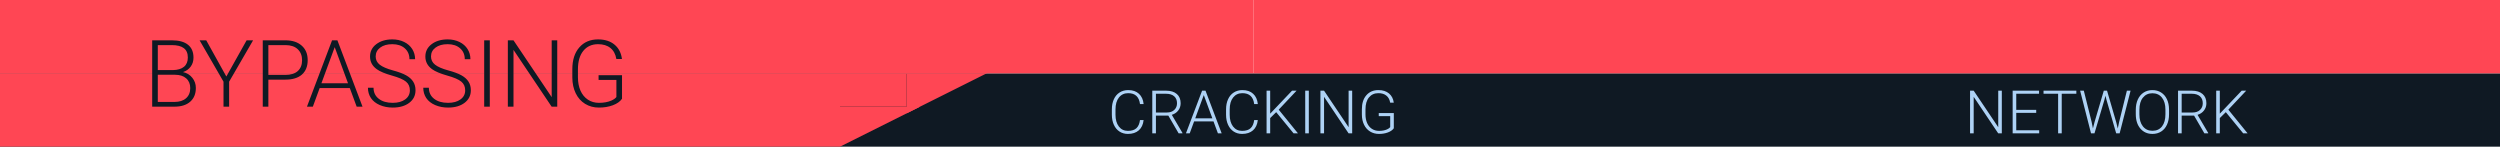 <svg width="375" height="22" viewBox="0 0 375 22" fill="none" xmlns="http://www.w3.org/2000/svg">
<rect width="11" height="375" transform="matrix(-1.31134e-07 -1 -1 1.31134e-07 375 22)" fill="#0F1923"/>
<rect y="11" width="11" height="188" transform="rotate(-90 0 11)" fill="#FF4654"/>
<path d="M375 11L375 5.43594e-05L188 -4.09038e-07L188 11L375 11Z" fill="#FF4654"/>
<rect y="22" width="11" height="63" transform="rotate(-90 0 22)" fill="#FF4654"/>
<rect width="11" height="63" transform="matrix(-4.37114e-08 -1 -1 4.37114e-08 126 22)" fill="#FF4654"/>
<rect y="11" width="11" height="63" transform="rotate(-90 0 11)" fill="#FF4654"/>
<rect width="11" height="85" transform="matrix(-5.0209e-08 -1 -1 3.80546e-08 148 11)" fill="#FF4654"/>
<rect width="5" height="10" transform="matrix(-4.37114e-08 -1 -1 4.37114e-08 136 16)" fill="#FF4654"/>
<path d="M136 17L148 11L136 11L136 17Z" fill="#FF4654"/>
<path d="M126 22L138 16L126 16L126 22Z" fill="#FF4654"/>
<path d="M22.829 16V6.047H25.769C26.835 6.047 27.644 6.268 28.195 6.71C28.747 7.147 29.023 7.795 29.023 8.651C29.023 9.166 28.881 9.615 28.599 9.998C28.321 10.376 27.938 10.648 27.45 10.812C28.029 10.939 28.494 11.224 28.845 11.666C29.2 12.108 29.378 12.618 29.378 13.197C29.378 14.077 29.093 14.765 28.523 15.262C27.958 15.754 27.17 16 26.158 16H22.829ZM23.67 11.215V15.289H26.192C26.912 15.289 27.482 15.107 27.901 14.742C28.325 14.373 28.537 13.863 28.537 13.211C28.537 12.596 28.334 12.11 27.929 11.755C27.528 11.395 26.972 11.215 26.261 11.215H23.67ZM23.67 10.511H25.967C26.669 10.497 27.211 10.333 27.594 10.019C27.981 9.7 28.175 9.237 28.175 8.631C28.175 7.993 27.974 7.523 27.573 7.223C27.177 6.917 26.575 6.765 25.769 6.765H23.67V10.511ZM33.951 11.475L36.993 6.047H37.964L34.368 12.254V16H33.527V12.254L29.939 6.047H30.936L33.951 11.475ZM40.254 11.946V16H39.413V6.047H42.804C43.838 6.047 44.654 6.311 45.251 6.84C45.852 7.368 46.153 8.095 46.153 9.021C46.153 9.955 45.864 10.677 45.285 11.188C44.711 11.693 43.877 11.946 42.783 11.946H40.254ZM40.254 11.235H42.804C43.62 11.235 44.242 11.042 44.67 10.654C45.098 10.267 45.312 9.727 45.312 9.034C45.312 8.346 45.098 7.799 44.67 7.394C44.246 6.983 43.642 6.774 42.858 6.765H40.254V11.235ZM52.47 13.211H47.951L46.926 16H46.044L49.81 6.047H50.61L54.377 16H53.502L52.47 13.211ZM48.211 12.493H52.203L50.207 7.072L48.211 12.493ZM61.48 13.553C61.48 13.001 61.286 12.566 60.898 12.247C60.511 11.924 59.802 11.618 58.773 11.331C57.742 11.039 56.991 10.723 56.517 10.381C55.842 9.898 55.505 9.264 55.505 8.48C55.505 7.719 55.817 7.102 56.441 6.628C57.07 6.149 57.872 5.91 58.848 5.91C59.508 5.91 60.099 6.038 60.618 6.293C61.142 6.548 61.548 6.904 61.835 7.359C62.122 7.815 62.266 8.323 62.266 8.884H61.418C61.418 8.205 61.185 7.66 60.721 7.25C60.256 6.835 59.632 6.628 58.848 6.628C58.087 6.628 57.48 6.799 57.029 7.141C56.578 7.478 56.352 7.92 56.352 8.467C56.352 8.973 56.555 9.385 56.961 9.704C57.367 10.023 58.016 10.306 58.909 10.552C59.802 10.793 60.479 11.046 60.94 11.31C61.4 11.57 61.746 11.883 61.978 12.247C62.211 12.612 62.327 13.042 62.327 13.539C62.327 14.323 62.013 14.952 61.384 15.426C60.759 15.9 59.935 16.137 58.909 16.137C58.207 16.137 57.562 16.011 56.975 15.761C56.391 15.51 55.947 15.159 55.642 14.708C55.341 14.257 55.19 13.74 55.19 13.156H56.031C56.031 13.858 56.293 14.412 56.817 14.817C57.342 15.223 58.039 15.426 58.909 15.426C59.684 15.426 60.306 15.255 60.775 14.913C61.245 14.571 61.48 14.118 61.48 13.553ZM69.778 13.553C69.778 13.001 69.585 12.566 69.197 12.247C68.81 11.924 68.101 11.618 67.071 11.331C66.041 11.039 65.289 10.723 64.815 10.381C64.141 9.898 63.804 9.264 63.804 8.48C63.804 7.719 64.116 7.102 64.74 6.628C65.369 6.149 66.171 5.91 67.147 5.91C67.807 5.91 68.397 6.038 68.917 6.293C69.441 6.548 69.847 6.904 70.134 7.359C70.421 7.815 70.564 8.323 70.564 8.884H69.717C69.717 8.205 69.484 7.66 69.019 7.25C68.555 6.835 67.93 6.628 67.147 6.628C66.385 6.628 65.779 6.799 65.328 7.141C64.877 7.478 64.651 7.92 64.651 8.467C64.651 8.973 64.854 9.385 65.26 9.704C65.665 10.023 66.315 10.306 67.208 10.552C68.101 10.793 68.778 11.046 69.238 11.31C69.699 11.57 70.045 11.883 70.277 12.247C70.51 12.612 70.626 13.042 70.626 13.539C70.626 14.323 70.311 14.952 69.683 15.426C69.058 15.9 68.233 16.137 67.208 16.137C66.506 16.137 65.861 16.011 65.273 15.761C64.69 15.51 64.246 15.159 63.94 14.708C63.64 14.257 63.489 13.74 63.489 13.156H64.33C64.33 13.858 64.592 14.412 65.116 14.817C65.64 15.223 66.338 15.426 67.208 15.426C67.983 15.426 68.605 15.255 69.074 14.913C69.544 14.571 69.778 14.118 69.778 13.553ZM73.47 16H72.629V6.047H73.47V16ZM83.587 16H82.746L77.024 7.482V16H76.177V6.047H77.024L82.753 14.571V6.047H83.587V16ZM93.301 14.817C93.009 15.232 92.551 15.556 91.927 15.788C91.307 16.02 90.612 16.137 89.842 16.137C89.062 16.137 88.37 15.95 87.764 15.576C87.158 15.203 86.688 14.674 86.356 13.99C86.023 13.307 85.854 12.523 85.85 11.639V10.381C85.85 9 86.198 7.911 86.895 7.113C87.593 6.311 88.529 5.91 89.705 5.91C90.731 5.91 91.555 6.172 92.18 6.696C92.804 7.216 93.175 7.934 93.294 8.85H92.453C92.33 8.12 92.032 7.569 91.558 7.195C91.088 6.817 90.473 6.628 89.712 6.628C88.782 6.628 88.046 6.958 87.504 7.619C86.962 8.28 86.69 9.212 86.69 10.415V11.591C86.69 12.347 86.818 13.017 87.073 13.601C87.333 14.179 87.702 14.628 88.181 14.947C88.664 15.266 89.217 15.426 89.842 15.426C90.566 15.426 91.189 15.312 91.708 15.084C92.045 14.934 92.296 14.758 92.46 14.558V11.987H89.787V11.276H93.301V14.817Z" fill="#0F1923"/>
<path d="M171.542 18.005C171.469 18.679 171.228 19.194 170.817 19.552C170.41 19.909 169.867 20.088 169.187 20.088C168.712 20.088 168.292 19.969 167.926 19.732C167.562 19.495 167.281 19.159 167.082 18.726C166.883 18.289 166.782 17.791 166.779 17.231V16.401C166.779 15.832 166.878 15.329 167.078 14.889C167.277 14.45 167.562 14.111 167.935 13.874C168.31 13.634 168.74 13.514 169.227 13.514C169.912 13.514 170.453 13.7 170.848 14.072C171.247 14.441 171.478 14.952 171.542 15.605H170.998C170.863 14.519 170.272 13.975 169.227 13.975C168.646 13.975 168.184 14.192 167.838 14.626C167.495 15.059 167.324 15.658 167.324 16.423V17.205C167.324 17.943 167.491 18.532 167.825 18.972C168.162 19.411 168.616 19.631 169.187 19.631C169.752 19.631 170.179 19.496 170.466 19.227C170.753 18.954 170.93 18.547 170.998 18.005H171.542ZM175.247 17.337H173.388V20H172.843V13.602H174.922C175.604 13.602 176.138 13.767 176.521 14.098C176.905 14.429 177.097 14.892 177.097 15.487C177.097 15.897 176.977 16.259 176.737 16.572C176.497 16.886 176.174 17.102 175.77 17.223L177.37 19.943V20H176.794L175.247 17.337ZM173.388 16.875H175.045C175.499 16.875 175.864 16.747 176.139 16.489C176.415 16.231 176.552 15.897 176.552 15.487C176.552 15.036 176.409 14.685 176.122 14.437C175.834 14.188 175.432 14.063 174.913 14.063H173.388V16.875ZM182.023 18.207H179.119L178.459 20H177.893L180.314 13.602H180.828L183.25 20H182.687L182.023 18.207ZM179.286 17.746H181.852L180.569 14.261L179.286 17.746ZM188.672 18.005C188.599 18.679 188.357 19.194 187.947 19.552C187.54 19.909 186.997 20.088 186.317 20.088C185.842 20.088 185.422 19.969 185.056 19.732C184.692 19.495 184.411 19.159 184.212 18.726C184.013 18.289 183.912 17.791 183.909 17.231V16.401C183.909 15.832 184.008 15.329 184.208 14.889C184.407 14.45 184.692 14.111 185.064 13.874C185.439 13.634 185.87 13.514 186.356 13.514C187.042 13.514 187.583 13.7 187.978 14.072C188.376 14.441 188.608 14.952 188.672 15.605H188.127C187.993 14.519 187.402 13.975 186.356 13.975C185.776 13.975 185.313 14.192 184.968 14.626C184.625 15.059 184.454 15.658 184.454 16.423V17.205C184.454 17.943 184.621 18.532 184.955 18.972C185.292 19.411 185.746 19.631 186.317 19.631C186.882 19.631 187.309 19.496 187.596 19.227C187.883 18.954 188.06 18.547 188.127 18.005H188.672ZM191.428 16.823L190.527 17.71V20H189.986V13.602H190.527V17.051L193.805 13.602H194.486L191.806 16.449L194.693 20H194.034L191.428 16.823ZM196.323 20H195.783V13.602H196.323V20ZM202.827 20H202.287L198.608 14.524V20H198.063V13.602H198.608L202.291 19.081V13.602H202.827V20ZM209.072 19.24C208.884 19.506 208.59 19.714 208.188 19.864C207.79 20.013 207.343 20.088 206.848 20.088C206.347 20.088 205.902 19.968 205.512 19.727C205.123 19.487 204.821 19.148 204.607 18.708C204.393 18.269 204.285 17.765 204.282 17.196V16.388C204.282 15.5 204.506 14.8 204.954 14.287C205.402 13.771 206.004 13.514 206.76 13.514C207.419 13.514 207.95 13.682 208.351 14.019C208.752 14.353 208.991 14.815 209.067 15.403H208.527C208.448 14.935 208.256 14.58 207.951 14.34C207.649 14.097 207.254 13.975 206.765 13.975C206.167 13.975 205.694 14.188 205.345 14.612C204.997 15.037 204.822 15.636 204.822 16.41V17.166C204.822 17.652 204.904 18.082 205.068 18.457C205.235 18.83 205.473 19.118 205.78 19.323C206.091 19.528 206.447 19.631 206.848 19.631C207.314 19.631 207.714 19.558 208.048 19.411C208.265 19.314 208.426 19.202 208.531 19.073V17.42H206.813V16.963H209.072V19.24Z" fill="#AED2F5"/>
<path d="M300.272 20H299.731L296.053 14.524V20H295.508V13.602H296.053L299.736 19.081V13.602H300.272V20ZM305.431 16.933H302.438V19.543H305.879V20H301.898V13.602H305.857V14.063H302.438V16.476H305.431V16.933ZM311.452 14.063H309.259V20H308.718V14.063H306.53V13.602H311.452V14.063ZM313.741 18.273L313.939 19.266L314.181 18.317L315.569 13.602H316.057L317.428 18.317L317.666 19.275L317.876 18.273L319.032 13.602H319.586L317.947 20H317.428L315.978 14.995L315.815 14.362L315.657 14.995L314.172 20H313.653L312.019 13.602H312.572L313.741 18.273ZM325.356 17.148C325.356 17.737 325.253 18.254 325.048 18.699C324.846 19.145 324.556 19.487 324.178 19.727C323.8 19.968 323.364 20.088 322.869 20.088C322.122 20.088 321.518 19.821 321.058 19.288C320.598 18.752 320.368 18.03 320.368 17.122V16.462C320.368 15.879 320.471 15.364 320.676 14.915C320.884 14.464 321.177 14.119 321.555 13.878C321.933 13.635 322.368 13.514 322.86 13.514C323.352 13.514 323.786 13.632 324.161 13.87C324.539 14.107 324.83 14.442 325.035 14.876C325.24 15.31 325.347 15.812 325.356 16.383V17.148ZM324.815 16.454C324.815 15.683 324.641 15.08 324.292 14.643C323.944 14.207 323.466 13.988 322.86 13.988C322.265 13.988 321.791 14.208 321.436 14.648C321.084 15.084 320.909 15.695 320.909 16.48V17.148C320.909 17.907 321.084 18.509 321.436 18.954C321.788 19.396 322.265 19.618 322.869 19.618C323.481 19.618 323.958 19.399 324.301 18.963C324.644 18.523 324.815 17.913 324.815 17.13V16.454ZM329.109 17.337H327.25V20H326.705V13.602H328.784C329.466 13.602 330 13.767 330.383 14.098C330.767 14.429 330.959 14.892 330.959 15.487C330.959 15.897 330.839 16.259 330.599 16.572C330.358 16.886 330.036 17.102 329.632 17.223L331.231 19.943V20H330.656L329.109 17.337ZM327.25 16.875H328.907C329.361 16.875 329.726 16.747 330.001 16.489C330.276 16.231 330.414 15.897 330.414 15.487C330.414 15.036 330.271 14.685 329.983 14.437C329.696 14.188 329.293 14.063 328.775 14.063H327.25V16.875ZM333.873 16.823L332.972 17.71V20H332.431V13.602H332.972V17.051L336.25 13.602H336.931L334.25 16.449L337.138 20H336.479L333.873 16.823Z" fill="#AED2F5"/>
</svg>
